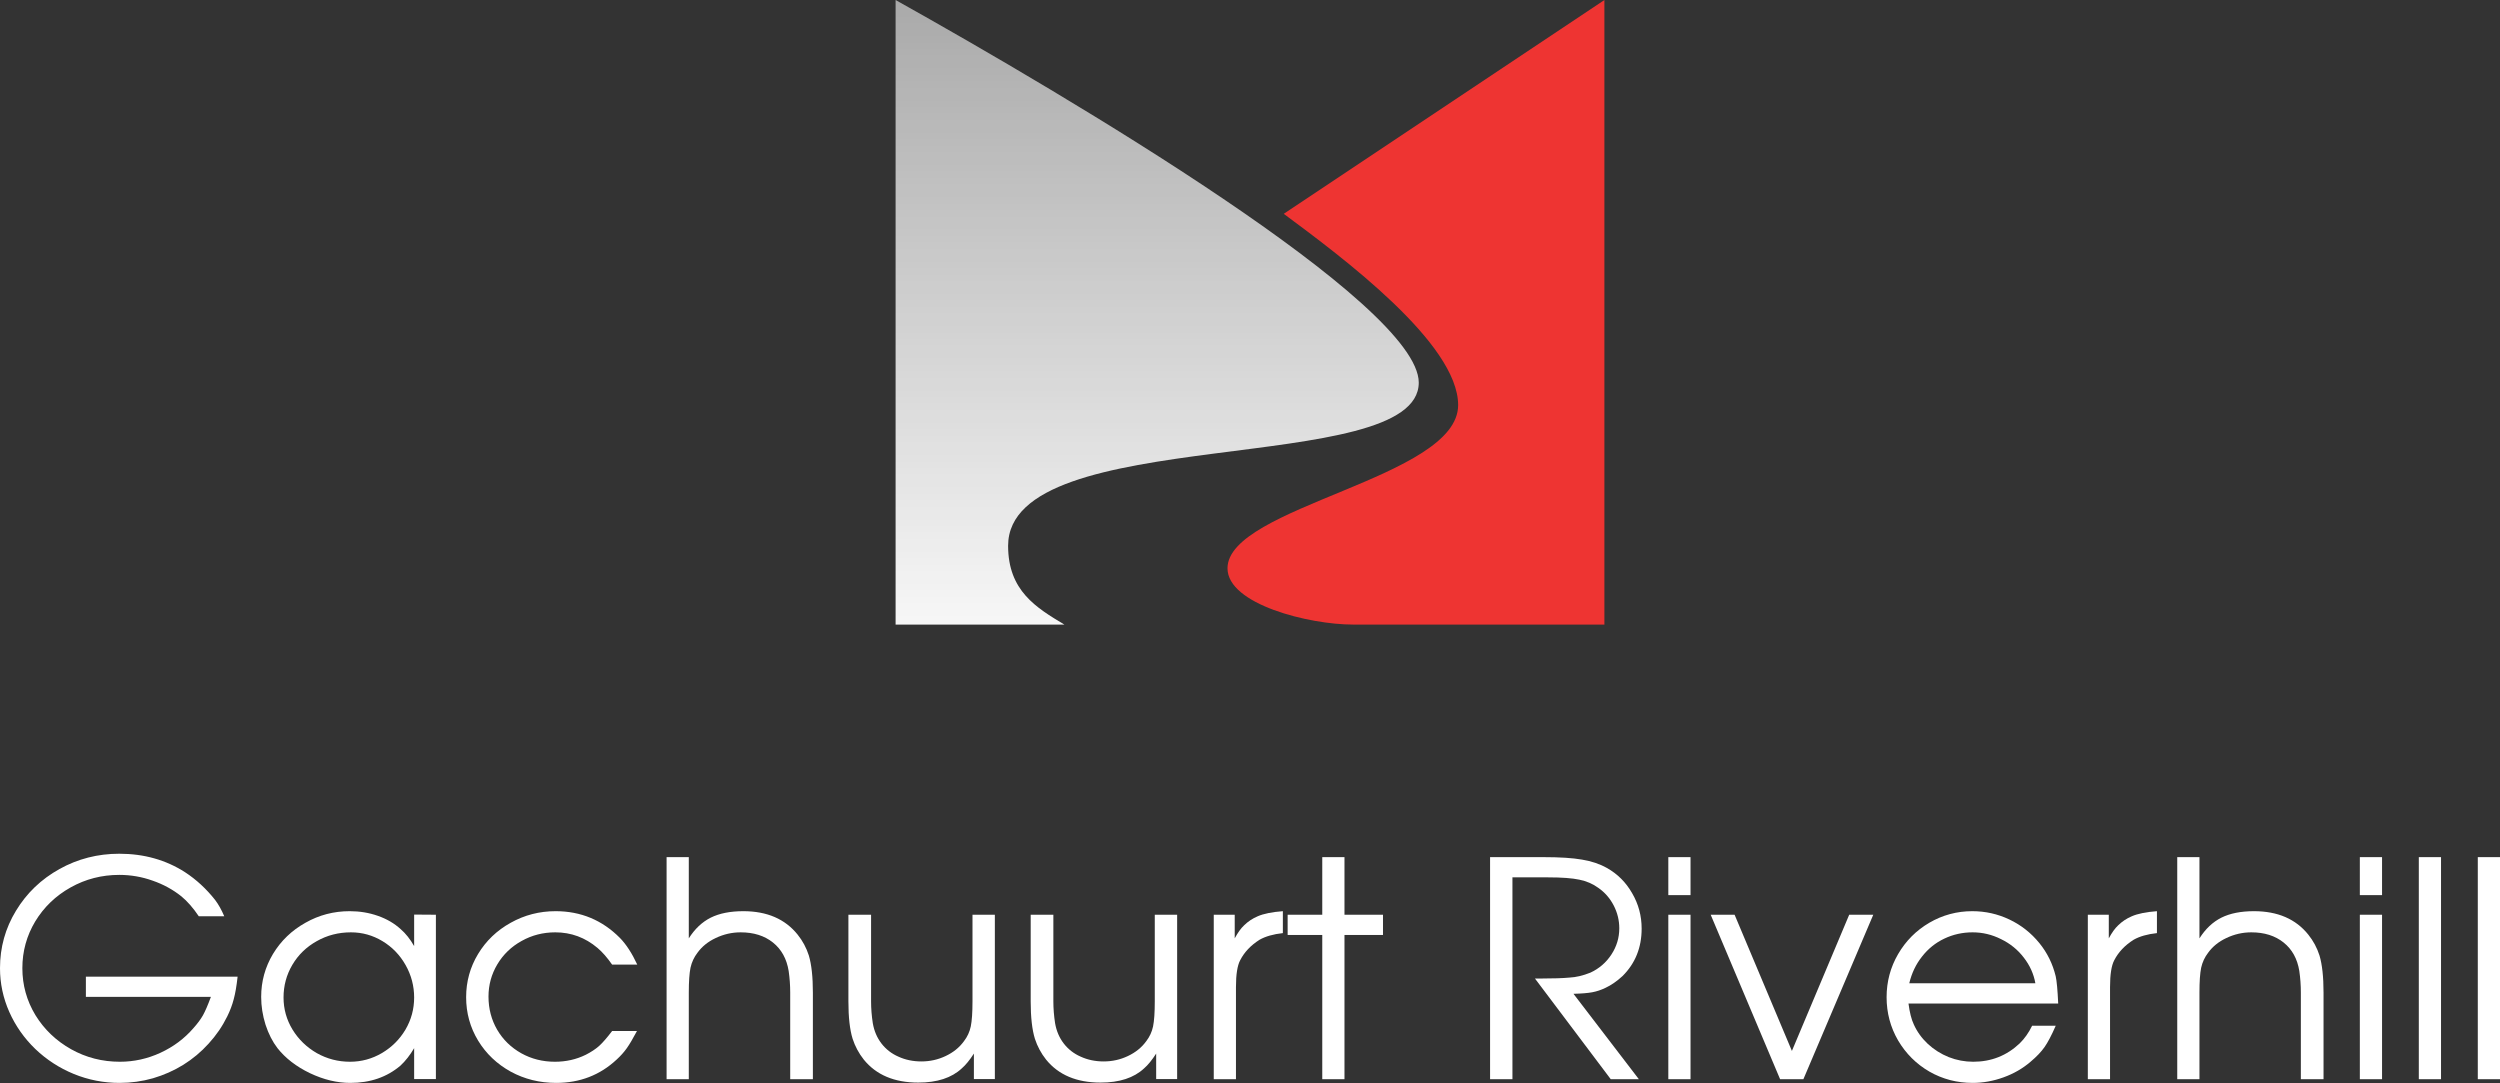 <svg width="720" height="312" viewBox="0 0 720 312" fill="none" xmlns="http://www.w3.org/2000/svg">
<rect x="0" y="0" width="720" height="312" fill="#333333" stroke="none"/>
<path d="M257.932 0V179.876H306.536C298.435 175.015 290.335 170.153 290.335 157.189C290.335 121.538 408.603 137.743 408.603 110.194C408.603 87.507 308.156 28.089 257.932 0Z" fill="url(#paint0_linear_750_1229)"/>
<path d="M462.068 179.876V0L369.721 61.579C386.462 74.003 419.944 98.851 419.944 116.676C419.944 137.743 353.52 145.846 353.52 163.671C353.52 174.042 376.977 179.876 389.641 179.876H462.068Z" fill="#EE3432"/>
<path d="M24.734 281.278H68.431C68.133 283.976 67.76 286.14 67.313 287.771C66.896 289.402 66.269 291.062 65.434 292.752C64.033 295.599 62.244 298.208 60.067 300.58C57.92 302.952 55.49 304.983 52.777 306.673C50.093 308.333 47.186 309.623 44.055 310.542C40.925 311.431 37.719 311.876 34.439 311.876C29.847 311.876 25.449 311.016 21.245 309.297C17.07 307.577 13.373 305.175 10.153 302.092C6.962 299.008 4.473 295.465 2.684 291.462C0.895 287.43 0 283.22 0 278.832C0 272.843 1.536 267.328 4.607 262.287C7.678 257.217 11.852 253.214 17.13 250.279C22.408 247.344 28.148 245.876 34.35 245.876C41.476 245.876 47.797 247.655 53.314 251.213C56.534 253.318 59.411 255.972 61.946 259.174C62.93 260.479 63.809 262.05 64.585 263.888H57.25C55.639 261.487 53.97 259.574 52.24 258.151C49.795 256.194 47.022 254.682 43.921 253.615C40.85 252.518 37.66 251.969 34.35 251.969C29.311 251.969 24.644 253.17 20.351 255.572C16.057 257.973 12.658 261.235 10.153 265.356C7.678 269.477 6.441 273.969 6.441 278.832C6.441 283.694 7.693 288.201 10.198 292.352C12.732 296.473 16.161 299.75 20.485 302.181C24.778 304.582 29.46 305.783 34.529 305.783C38.584 305.783 42.475 304.923 46.202 303.204C49.929 301.484 53.09 299.127 55.684 296.132C56.877 294.798 57.801 293.553 58.457 292.396C59.113 291.21 59.874 289.446 60.738 287.104H24.734V281.278Z" fill="white"/>
<path d="M125.536 263.444V310.764H119.274V301.869C118.111 303.856 116.799 305.531 115.338 306.895C111.432 310.216 106.617 311.876 100.892 311.876C97.075 311.876 93.199 310.942 89.263 309.074C85.327 307.177 82.211 304.775 79.915 301.869C78.484 300.002 77.336 297.748 76.471 295.109C75.636 292.441 75.219 289.772 75.219 287.104C75.219 282.657 76.352 278.535 78.618 274.74C80.914 270.945 84.03 267.95 87.966 265.756C91.872 263.533 96.121 262.421 100.713 262.421C103.575 262.421 106.274 262.865 108.808 263.755C111.373 264.644 113.579 265.934 115.428 267.624C116.859 268.869 118.141 270.485 119.274 272.472V263.399L125.536 263.444ZM101.071 268.514C97.493 268.514 94.213 269.359 91.231 271.049C88.249 272.709 85.908 274.977 84.209 277.853C82.509 280.729 81.659 283.872 81.659 287.282C81.659 290.603 82.524 293.686 84.254 296.533C85.983 299.349 88.309 301.603 91.231 303.293C94.183 304.953 97.373 305.783 100.802 305.783C104.082 305.783 107.139 304.953 109.971 303.293C112.834 301.603 115.1 299.349 116.77 296.533C118.439 293.686 119.274 290.603 119.274 287.282C119.274 283.961 118.454 280.848 116.814 277.942C115.174 275.037 112.953 272.739 110.15 271.049C107.347 269.359 104.321 268.514 101.071 268.514Z" fill="white"/>
<path d="M176.29 296.933H183.446C182.283 299.127 181.299 300.787 180.494 301.914C179.719 303.011 178.749 304.093 177.587 305.161C172.786 309.638 166.986 311.876 160.188 311.876C155.417 311.876 151.049 310.794 147.083 308.63C143.118 306.436 139.987 303.456 137.691 299.69C135.395 295.895 134.247 291.729 134.247 287.193C134.247 282.686 135.395 278.535 137.691 274.74C139.987 270.945 143.118 267.95 147.083 265.756C151.049 263.533 155.358 262.421 160.009 262.421C167.285 262.421 173.472 265 178.571 270.159C180.36 271.998 182.014 274.547 183.535 277.809H176.29C174.888 275.793 173.487 274.192 172.085 273.006C168.537 270.011 164.482 268.514 159.92 268.514C156.401 268.514 153.166 269.344 150.214 271.004C147.262 272.635 144.936 274.874 143.237 277.72C141.537 280.566 140.687 283.665 140.687 287.015C140.687 290.514 141.522 293.701 143.192 296.577C144.862 299.423 147.173 301.677 150.125 303.337C153.047 304.968 156.282 305.783 159.83 305.783C163.021 305.783 165.973 305.116 168.686 303.782C170.207 303.011 171.489 302.166 172.532 301.247C173.576 300.298 174.828 298.86 176.29 296.933Z" fill="white"/>
<path d="M191.978 310.809V246.855H198.374V270.248C200.103 267.52 202.205 265.534 204.68 264.289C207.185 263.043 210.315 262.421 214.072 262.421C220.901 262.421 226.119 264.674 229.727 269.181C231.158 270.96 232.231 272.961 232.947 275.185C233.722 277.794 234.11 281.352 234.11 285.859V310.809H227.58V285.859C227.58 283.754 227.431 281.678 227.133 279.632C226.566 276.134 225.06 273.406 222.615 271.449C220.17 269.492 217.069 268.514 213.312 268.514C210.807 268.514 208.407 269.062 206.111 270.159C203.905 271.197 202.16 272.605 200.878 274.384C199.894 275.659 199.223 277.097 198.866 278.698C198.538 280.299 198.374 282.686 198.374 285.859V310.809H191.978Z" fill="white"/>
<path d="M286.518 263.444V310.764H280.48V303.426C279.288 305.294 278.125 306.717 276.992 307.696C274.069 310.423 269.895 311.787 264.468 311.787C257.58 311.787 252.347 309.578 248.769 305.161C247.338 303.352 246.265 301.351 245.549 299.157C244.744 296.547 244.341 292.96 244.341 288.394V263.444H250.871V288.394C250.871 290.44 251.035 292.53 251.363 294.665C251.751 296.918 252.586 298.875 253.868 300.535C255.15 302.196 256.775 303.456 258.743 304.316C260.741 305.235 262.948 305.694 265.363 305.694C267.838 305.694 270.163 305.175 272.34 304.138C274.547 303.1 276.306 301.677 277.618 299.868C278.602 298.593 279.258 297.17 279.586 295.599C279.914 293.998 280.078 291.596 280.078 288.394V263.444H286.518Z" fill="white"/>
<path d="M339.016 263.444V310.764H332.978V303.426C331.785 305.294 330.623 306.717 329.49 307.696C326.567 310.423 322.393 311.787 316.966 311.787C310.078 311.787 304.845 309.578 301.267 305.161C299.836 303.352 298.763 301.351 298.047 299.157C297.242 296.547 296.839 292.96 296.839 288.394V263.444H303.369V288.394C303.369 290.44 303.533 292.53 303.861 294.665C304.249 296.918 305.084 298.875 306.366 300.535C307.648 302.196 309.273 303.456 311.241 304.316C313.239 305.235 315.445 305.694 317.861 305.694C320.336 305.694 322.661 305.175 324.838 304.138C327.044 303.1 328.804 301.677 330.116 299.868C331.1 298.593 331.756 297.17 332.084 295.599C332.412 293.998 332.576 291.596 332.576 288.394V263.444H339.016Z" fill="white"/>
<path d="M349.561 310.809V263.444H355.599V270.248C356.493 268.588 357.388 267.343 358.283 266.512C359.386 265.415 360.698 264.541 362.218 263.888C363.918 263.147 366.333 262.658 369.464 262.421V268.736C366.721 269.033 364.485 269.67 362.755 270.648C360.221 272.25 358.357 274.221 357.164 276.564C356.359 278.076 355.957 280.655 355.957 284.302V310.809H349.561Z" fill="white"/>
<path d="M380.814 310.809V269.27H370.84V263.444H380.814V246.855H387.21V263.444H398.302V269.27H387.21V310.809H380.814Z" fill="white"/>
<path d="M429.141 310.809V246.855H444.483C449.224 246.855 452.936 247.092 455.619 247.566C458.333 248.011 460.718 248.812 462.776 249.968C465.847 251.688 468.277 254.119 470.066 257.262C471.885 260.375 472.794 263.77 472.794 267.446C472.794 272.902 470.961 277.453 467.293 281.1C465.683 282.582 464.058 283.709 462.418 284.48C461.136 285.103 459.853 285.533 458.571 285.77C457.319 286.007 455.515 286.155 453.159 286.214L471.989 310.809H463.894L442.067 281.812H443.991C447.39 281.812 450.058 281.723 451.997 281.545C453.875 281.456 455.888 280.981 458.035 280.122C460.539 278.965 462.552 277.231 464.073 274.918C465.593 272.605 466.354 270.085 466.354 267.357C466.354 265.045 465.817 262.851 464.744 260.775C463.67 258.7 462.194 257.01 460.316 255.705C458.735 254.549 456.916 253.763 454.859 253.348C452.802 252.903 449.79 252.681 445.824 252.681H435.582V310.809H429.141Z" fill="white"/>
<path d="M480.476 310.809V263.444H486.872V310.809H480.476ZM480.476 257.795V246.855H486.872V257.795H480.476Z" fill="white"/>
<path d="M512.669 310.809L492.676 263.444H499.564L516.068 302.67L532.572 263.444H539.504L519.378 310.809H512.669Z" fill="white"/>
<path d="M592.763 289.016H549.647C549.974 291.566 550.481 293.568 551.167 295.02C552.092 297.096 553.433 298.964 555.193 300.624C556.952 302.255 558.964 303.53 561.231 304.449C563.497 305.338 565.852 305.783 568.297 305.783C573.486 305.783 577.943 304.019 581.671 300.491C583.072 299.127 584.265 297.437 585.249 295.421H592.047C590.854 298.148 589.781 300.194 588.827 301.558C587.873 302.922 586.531 304.33 584.801 305.783C582.565 307.71 579.971 309.208 577.019 310.275C574.067 311.343 571.1 311.876 568.118 311.876C563.616 311.876 559.471 310.794 555.685 308.63C551.898 306.436 548.886 303.441 546.65 299.646C544.443 295.851 543.34 291.7 543.34 287.193C543.34 282.716 544.443 278.58 546.65 274.785C548.856 270.989 551.853 267.98 555.64 265.756C559.456 263.533 563.586 262.421 568.029 262.421C571.786 262.421 575.349 263.221 578.719 264.822C582.088 266.423 584.965 268.692 587.351 271.627C589.617 274.414 591.182 277.601 592.047 281.189C592.345 282.523 592.584 285.132 592.763 289.016ZM549.87 283.19H586.188C585.711 280.492 584.593 278.016 582.833 275.763C581.104 273.51 578.927 271.745 576.303 270.471C573.709 269.166 570.981 268.514 568.118 268.514C565.196 268.514 562.468 269.122 559.934 270.337C557.429 271.523 555.297 273.243 553.538 275.496C551.778 277.72 550.556 280.285 549.87 283.19Z" fill="white"/>
<path d="M601.295 310.809V263.444H607.333V270.248C608.227 268.588 609.122 267.343 610.016 266.512C611.12 265.415 612.432 264.541 613.952 263.888C615.652 263.147 618.067 262.658 621.198 262.421V268.736C618.455 269.033 616.218 269.67 614.489 270.648C611.954 272.25 610.091 274.221 608.898 276.564C608.093 278.076 607.691 280.655 607.691 284.302V310.809H601.295Z" fill="white"/>
<path d="M627.046 310.809V246.855H633.442V270.248C635.172 267.52 637.274 265.534 639.749 264.289C642.253 263.043 645.384 262.421 649.141 262.421C655.969 262.421 661.187 264.674 664.795 269.181C666.227 270.96 667.3 272.961 668.016 275.185C668.791 277.794 669.178 281.352 669.178 285.859V310.809H662.648V285.859C662.648 283.754 662.499 281.678 662.201 279.632C661.635 276.134 660.129 273.406 657.684 271.449C655.239 269.492 652.138 268.514 648.381 268.514C645.876 268.514 643.476 269.062 641.18 270.159C638.973 271.197 637.229 272.605 635.947 274.384C634.963 275.659 634.292 277.097 633.934 278.698C633.606 280.299 633.442 282.686 633.442 285.859V310.809H627.046Z" fill="white"/>
<path d="M679.634 310.809V263.444H686.029V310.809H679.634ZM679.634 257.795V246.855H686.029V257.795H679.634Z" fill="white"/>
<path d="M696.619 310.809V246.855H703.015V310.809H696.619Z" fill="white"/>
<path d="M713.604 310.809V246.855H720V310.809H713.604Z" fill="white"/>
<defs>
<linearGradient id="paint0_linear_750_1229" x1="333.268" y1="0" x2="333.268" y2="179.876" gradientUnits="userSpaceOnUse">
<stop stop-color="white" stop-opacity="0.58"/>
<stop offset="1" stop-color="white" stop-opacity="0.96"/>
</linearGradient>
</defs>
</svg>
